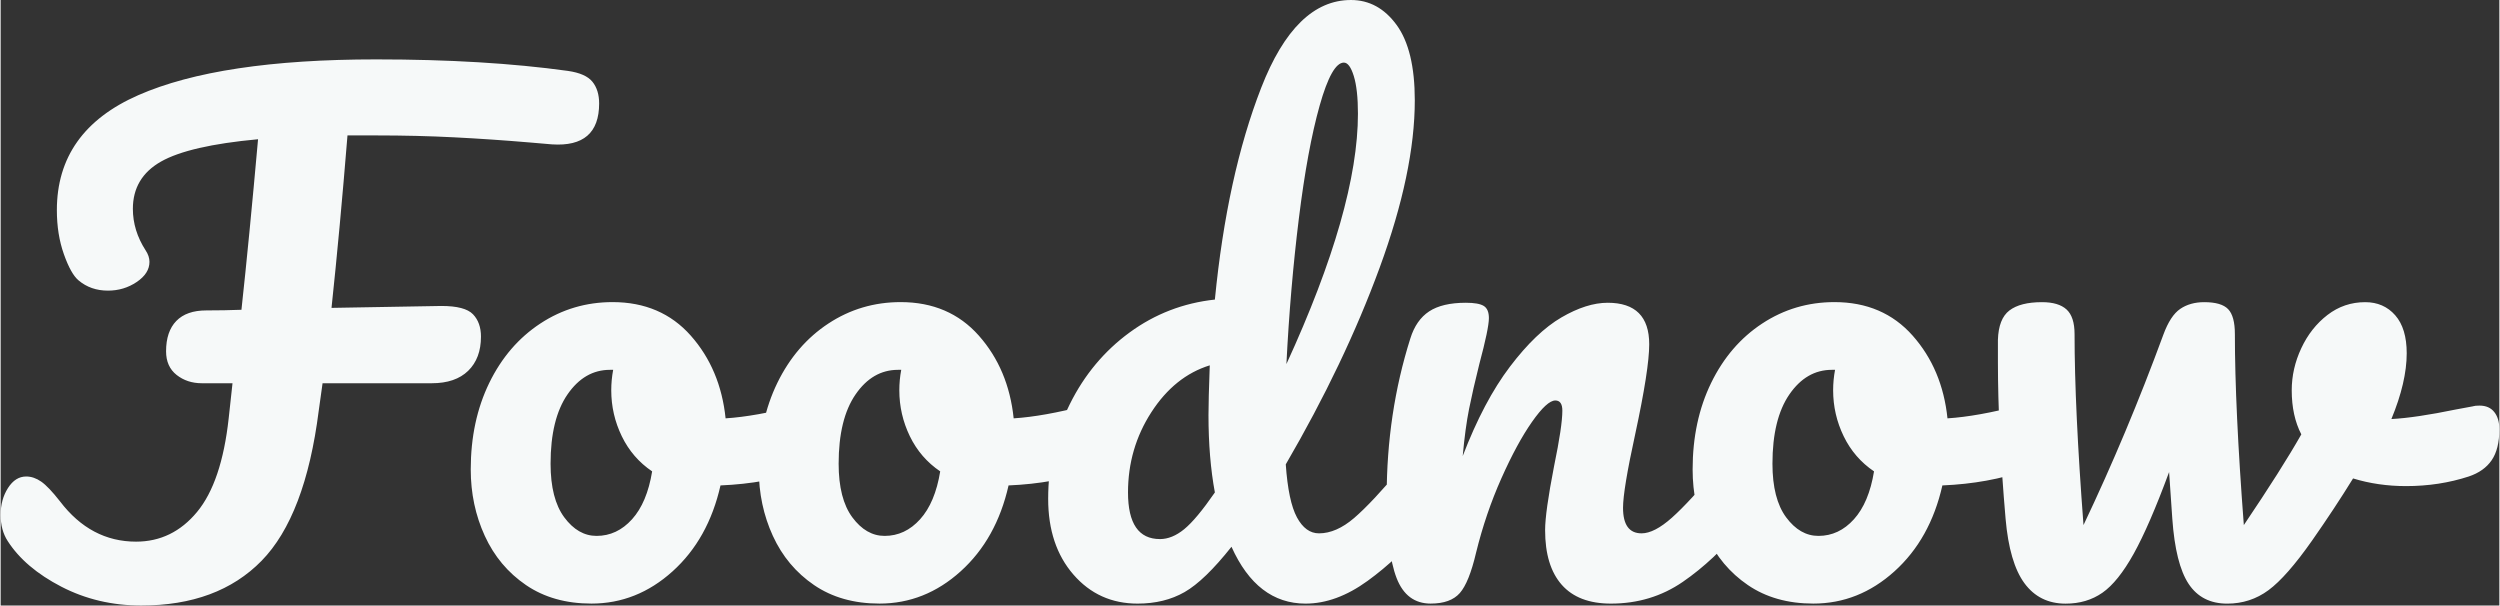 <?xml version="1.0" encoding="UTF-8"?>
<!DOCTYPE svg PUBLIC "-//W3C//DTD SVG 1.1//EN" "http://www.w3.org/Graphics/SVG/1.1/DTD/svg11.dtd">
<!-- Creator: CorelDRAW 2018 (64-Bit) -->
<svg xmlns="http://www.w3.org/2000/svg" xml:space="preserve" width="4.075in" height="0.987in" version="1.1" style="shape-rendering:geometricPrecision; text-rendering:geometricPrecision; image-rendering:optimizeQuality; fill-rule:evenodd; clip-rule:evenodd"
viewBox="0 0 2507.58 607.67"
 xmlns:xlink="http://www.w3.org/1999/xlink">
 <rect x="0" y="0" width="2507.58" height="607.67" fill="#333333" stroke="none"/>
 <defs>
  <style type="text/css">
   <![CDATA[
    .fil0 {fill:#F6F9F9;fill-rule:nonzero}
   ]]>
  </style>
 </defs>
 <g id="Layer_x0020_1">
  <path class="fil0" d="M569.21 71.15c11.97,1.71 20.19,5.34 24.68,10.9 4.49,5.56 6.73,12.82 6.73,21.79 0,29.49 -15.81,43.16 -47.43,41.03l-22.44 -1.92c-25.21,-2.14 -50.32,-3.85 -75.32,-5.13 -25,-1.28 -51.17,-1.92 -78.52,-1.92l-28.84 0c-5.13,63.24 -10.47,120.94 -16.03,173.07l110.25 -1.92c15.81,0 26.39,2.78 31.73,8.33 5.34,5.56 8.01,13.03 8.01,22.43 0,14.53 -4.27,25.96 -12.82,34.29 -8.55,8.33 -20.73,12.5 -36.54,12.5l-109.61 0 -3.84 27.56c-8.97,70.51 -28.1,120.72 -57.37,150.64 -29.27,29.91 -69.55,44.87 -120.83,44.87 -29.06,0 -55.77,-6.3 -80.13,-18.91 -24.36,-12.61 -42.31,-27.88 -53.84,-45.83 -4.7,-7.27 -7.05,-16.03 -7.05,-26.28 0,-10.26 2.46,-19.23 7.37,-26.92 4.92,-7.69 11,-11.54 18.27,-11.54 5.13,0 10.15,1.71 15.06,5.13 4.92,3.42 11.22,10.04 18.91,19.87 20.51,26.92 45.94,40.38 76.28,40.38 24.36,0 44.76,-9.94 61.22,-29.81 16.45,-19.87 27.03,-51.17 31.73,-93.91l3.84 -35.25 -30.77 0c-9.83,0 -18.27,-2.78 -25.32,-8.33 -7.05,-5.56 -10.58,-13.46 -10.58,-23.72 0,-13.25 3.42,-23.4 10.26,-30.45 6.84,-7.05 16.88,-10.58 30.13,-10.58 11.97,0 23.72,-0.21 35.25,-0.64 5.13,-47.01 10.68,-104.06 16.67,-171.15 -46.15,4.27 -78.63,11.75 -97.43,22.43 -18.8,10.68 -28.2,26.5 -28.2,47.44 0,14.53 4.27,28.42 12.82,41.67 2.56,3.84 3.84,7.69 3.84,11.54 0,7.69 -4.27,14.42 -12.82,20.19 -8.55,5.77 -18.16,8.65 -28.85,8.65 -11.54,0 -21.37,-3.42 -29.48,-10.26 -5.13,-4.27 -10.04,-13.03 -14.74,-26.28 -4.7,-13.25 -7.05,-27.99 -7.05,-44.23 0,-52.99 27.24,-91.45 81.73,-115.38 54.49,-23.93 134.08,-35.9 238.77,-35.9 72.65,0 136.75,3.85 192.3,11.54zm239.09 334.6c5.56,0 9.83,2.78 12.82,8.33 2.99,5.56 4.49,12.61 4.49,21.15 0,20.51 -6.2,32.69 -18.59,36.54 -25.64,8.97 -53.84,14.1 -84.61,15.38 -8.12,35.9 -24.14,64.63 -48.08,86.21 -23.93,21.58 -51.07,32.37 -81.41,32.37 -25.64,0 -47.54,-6.2 -65.7,-18.59 -18.16,-12.39 -31.94,-28.84 -41.35,-49.36 -9.4,-20.51 -14.1,-42.73 -14.1,-66.66 0,-32.48 6.2,-61.43 18.59,-86.86 12.39,-25.42 29.49,-45.29 51.28,-59.61 21.79,-14.32 45.94,-21.47 72.43,-21.47 32.48,0 58.65,11.22 78.52,33.65 19.87,22.44 31.52,50.1 34.94,83.01 20.08,-1.28 44.01,-5.56 71.79,-12.82 3.42,-0.86 6.41,-1.28 8.97,-1.28zm-210.25 132.05c13.68,0 25.53,-5.56 35.57,-16.67 10.04,-11.11 16.77,-27.14 20.19,-48.08 -13.25,-8.97 -23.4,-20.73 -30.45,-35.25 -7.05,-14.53 -10.58,-29.91 -10.58,-46.15 0,-6.84 0.64,-13.67 1.92,-20.51l-3.21 0c-17.09,0 -31.3,8.22 -42.62,24.68 -11.33,16.45 -16.99,39.64 -16.99,69.55 0,23.5 4.59,41.45 13.78,53.84 9.19,12.39 19.98,18.59 32.37,18.59zm499.34 -132.05c5.56,0 9.83,2.78 12.82,8.33 2.99,5.56 4.49,12.61 4.49,21.15 0,20.51 -6.2,32.69 -18.59,36.54 -25.64,8.97 -53.84,14.1 -84.61,15.38 -8.12,35.9 -24.14,64.63 -48.08,86.21 -23.93,21.58 -51.07,32.37 -81.41,32.37 -25.64,0 -47.54,-6.2 -65.7,-18.59 -18.16,-12.39 -31.94,-28.84 -41.35,-49.36 -9.4,-20.51 -14.1,-42.73 -14.1,-66.66 0,-32.48 6.2,-61.43 18.59,-86.86 12.39,-25.42 29.49,-45.29 51.28,-59.61 21.79,-14.32 45.94,-21.47 72.43,-21.47 32.48,0 58.65,11.22 78.52,33.65 19.87,22.44 31.52,50.1 34.94,83.01 20.08,-1.28 44.02,-5.56 71.79,-12.82 3.42,-0.86 6.41,-1.28 8.97,-1.28zm-210.25 132.05c13.68,0 25.53,-5.56 35.57,-16.67 10.04,-11.11 16.77,-27.14 20.19,-48.08 -13.25,-8.97 -23.4,-20.73 -30.45,-35.25 -7.05,-14.53 -10.58,-29.91 -10.58,-46.15 0,-6.84 0.64,-13.67 1.92,-20.51l-3.21 0c-17.09,0 -31.3,8.22 -42.62,24.68 -11.33,16.45 -16.99,39.64 -16.99,69.55 0,23.5 4.59,41.45 13.78,53.84 9.19,12.39 19.98,18.59 32.37,18.59zm536.52 -78.2c5.56,0 9.94,2.56 13.14,7.69 3.21,5.13 4.81,12.18 4.81,21.15 0,17.09 -4.06,30.34 -12.18,39.74 -17.52,21.37 -36.75,39.64 -57.69,54.81 -20.94,15.17 -41.67,22.76 -62.18,22.76 -32.48,0 -57.26,-19.02 -74.35,-57.05 -17.95,22.65 -33.65,37.82 -47.11,45.51 -13.46,7.69 -29.17,11.54 -47.11,11.54 -26.07,0 -47.54,-9.72 -64.42,-29.17 -16.88,-19.44 -25.32,-44.76 -25.32,-75.96 0,-34.19 7.27,-65.92 21.79,-95.19 14.53,-29.27 34.51,-53.2 59.93,-71.79 25.43,-18.59 53.95,-29.59 85.57,-33.01 8.12,-82.9 23.61,-153.73 46.47,-212.49 22.86,-58.76 52.88,-88.14 90.06,-88.14 18.37,0 33.65,8.33 45.83,25 12.18,16.67 18.27,41.88 18.27,75.64 0,47.86 -11.75,103.84 -35.25,167.94 -23.5,64.1 -54.91,129.91 -94.23,197.43 1.71,24.78 5.45,42.52 11.22,53.2 5.77,10.68 13.14,16.03 22.12,16.03 11.54,0 23.29,-5.13 35.25,-15.38 11.97,-10.26 27.99,-27.35 48.07,-51.28 5.13,-5.98 10.9,-8.97 17.31,-8.97zm-75.64 -396.78c-8.12,0 -16.24,14.42 -24.36,43.27 -8.12,28.85 -15.06,66.56 -20.83,113.14 -5.77,46.58 -9.94,95.3 -12.5,146.15 47.86,-104.27 71.79,-188.03 71.79,-251.27 0,-16.24 -1.39,-28.84 -4.17,-37.82 -2.78,-8.97 -6.09,-13.46 -9.94,-13.46zm-184.61 478.18c8.12,0 16.24,-3.31 24.36,-9.94 8.12,-6.62 18.37,-18.91 30.77,-36.86 -4.27,-23.08 -6.41,-48.93 -6.41,-77.56 0,-10.26 0.43,-26.92 1.28,-50 -23.5,7.27 -43.05,22.97 -58.65,47.11 -15.6,24.14 -23.4,50.96 -23.4,80.45 0,31.2 10.68,46.79 32.05,46.79zm271.78 64.74c-16.24,0 -27.67,-8.55 -34.29,-25.64 -6.62,-17.09 -9.94,-44.44 -9.94,-82.05 0,-55.55 7.91,-108.33 23.72,-158.32 3.84,-12.39 10.15,-21.47 18.91,-27.24 8.76,-5.77 21.05,-8.65 36.86,-8.65 8.55,0 14.53,1.07 17.95,3.21 3.42,2.14 5.13,6.2 5.13,12.18 0,6.84 -3.2,22.22 -9.61,46.15 -4.27,17.09 -7.69,32.05 -10.26,44.87 -2.56,12.82 -4.7,28.63 -6.41,47.43 14.1,-36.75 29.91,-66.66 47.43,-89.74 17.52,-23.08 34.72,-39.53 51.6,-49.36 16.88,-9.83 32.37,-14.74 46.47,-14.74 27.78,0 41.67,13.89 41.67,41.67 0,16.67 -4.7,46.79 -14.1,90.38 -8.12,37.18 -12.18,61.75 -12.18,73.71 0,17.09 6.19,25.64 18.59,25.64 8.55,0 18.7,-5.24 30.45,-15.7 11.75,-10.47 27.45,-27.46 47.11,-50.96 5.13,-5.98 10.9,-8.97 17.31,-8.97 5.56,0 9.94,2.56 13.14,7.69 3.21,5.13 4.81,12.18 4.81,21.15 0,17.09 -4.06,30.34 -12.18,39.74 -18.37,22.65 -38.14,41.24 -59.29,55.77 -21.15,14.53 -45.19,21.79 -72.11,21.79 -21.79,0 -38.25,-6.3 -49.36,-18.91 -11.11,-12.61 -16.67,-30.87 -16.67,-54.81 0,-11.97 2.99,-33.33 8.97,-64.1 5.56,-26.92 8.33,-45.51 8.33,-55.77 0,-6.84 -2.35,-10.26 -7.05,-10.26 -5.56,0 -13.35,7.16 -23.4,21.47 -10.04,14.32 -20.3,33.22 -30.77,56.73 -10.47,23.5 -18.91,48.29 -25.32,74.35 -4.7,20.09 -10.15,33.65 -16.35,40.7 -6.2,7.05 -15.92,10.58 -29.17,10.58zm599.33 -199.99c5.56,0 9.83,2.78 12.82,8.33 2.99,5.56 4.49,12.61 4.49,21.15 0,20.51 -6.2,32.69 -18.59,36.54 -25.64,8.97 -53.84,14.1 -84.61,15.38 -8.12,35.9 -24.14,64.63 -48.08,86.21 -23.93,21.58 -51.07,32.37 -81.41,32.37 -25.64,0 -47.54,-6.2 -65.7,-18.59 -18.16,-12.39 -31.94,-28.84 -41.35,-49.36 -9.4,-20.51 -14.1,-42.73 -14.1,-66.66 0,-32.48 6.2,-61.43 18.59,-86.86 12.39,-25.42 29.49,-45.29 51.28,-59.61 21.79,-14.32 45.94,-21.47 72.43,-21.47 32.48,0 58.65,11.22 78.52,33.65 19.87,22.44 31.52,50.1 34.94,83.01 20.08,-1.28 44.02,-5.56 71.79,-12.82 3.42,-0.86 6.41,-1.28 8.97,-1.28zm-210.25 132.05c13.68,0 25.53,-5.56 35.57,-16.67 10.04,-11.11 16.77,-27.14 20.19,-48.08 -13.25,-8.97 -23.4,-20.73 -30.45,-35.25 -7.05,-14.53 -10.58,-29.91 -10.58,-46.15 0,-6.84 0.64,-13.67 1.92,-20.51l-3.21 0c-17.09,0 -31.3,8.22 -42.62,24.68 -11.33,16.45 -16.99,39.64 -16.99,69.55 0,23.5 4.59,41.45 13.78,53.84 9.19,12.39 19.98,18.59 32.37,18.59zm657.02 -130.12c1.28,-0.43 3.42,-0.64 6.41,-0.64 6.41,0 11.32,2.14 14.74,6.41 3.42,4.27 5.13,10.04 5.13,17.31 0,13.25 -2.57,23.61 -7.69,31.09 -5.13,7.48 -12.82,12.93 -23.08,16.35 -19.66,6.41 -40.6,9.62 -62.82,9.62 -18.8,0 -36.54,-2.57 -53.2,-7.69 -12.39,20.08 -26.07,40.81 -41.02,62.18 -17.09,24.36 -31.73,41.03 -43.91,50 -12.18,8.97 -25.96,13.46 -41.35,13.46 -17.09,0 -30.02,-6.62 -38.78,-19.87 -8.76,-13.25 -14.21,-35.04 -16.35,-65.38l-3.21 -46.79c-13.25,35.89 -25.1,63.24 -35.57,82.05 -10.47,18.8 -20.94,31.84 -31.41,39.1 -10.47,7.27 -22.75,10.9 -36.86,10.9 -17.52,0 -31.3,-6.84 -41.35,-20.51 -10.04,-13.67 -16.35,-35.25 -18.91,-64.74 -5.13,-59.83 -7.69,-112.18 -7.69,-157.04l0 -22.44c0.43,-14.1 4.27,-23.93 11.54,-29.49 7.26,-5.56 18.16,-8.33 32.69,-8.33 11.11,0 19.34,2.46 24.68,7.37 5.34,4.92 8.01,13.14 8.01,24.68 0,49.14 2.99,113.03 8.97,191.66 29.06,-61.11 55.77,-124.78 80.12,-191.02 4.7,-12.82 10.36,-21.47 16.99,-25.96 6.62,-4.49 14.64,-6.73 24.04,-6.73 11.54,0 19.55,2.35 24.04,7.05 4.49,4.7 6.73,13.03 6.73,25 0,49.14 2.99,113.03 8.98,191.66 25.64,-38.03 44.87,-68.37 57.69,-91.02 -6.41,-12.39 -9.62,-27.13 -9.62,-44.23 0,-14.53 3.21,-28.63 9.62,-42.3 6.41,-13.68 15.17,-24.79 26.28,-33.33 11.11,-8.54 23.72,-12.82 37.82,-12.82 12.39,0 22.44,4.38 30.13,13.14 7.69,8.76 11.54,21.47 11.54,38.14 0,19.23 -5.13,41.24 -15.38,66.02 16.24,-0.85 37.82,-4.06 64.74,-9.61l17.31 -3.21z"/>
 </g>
</svg>
